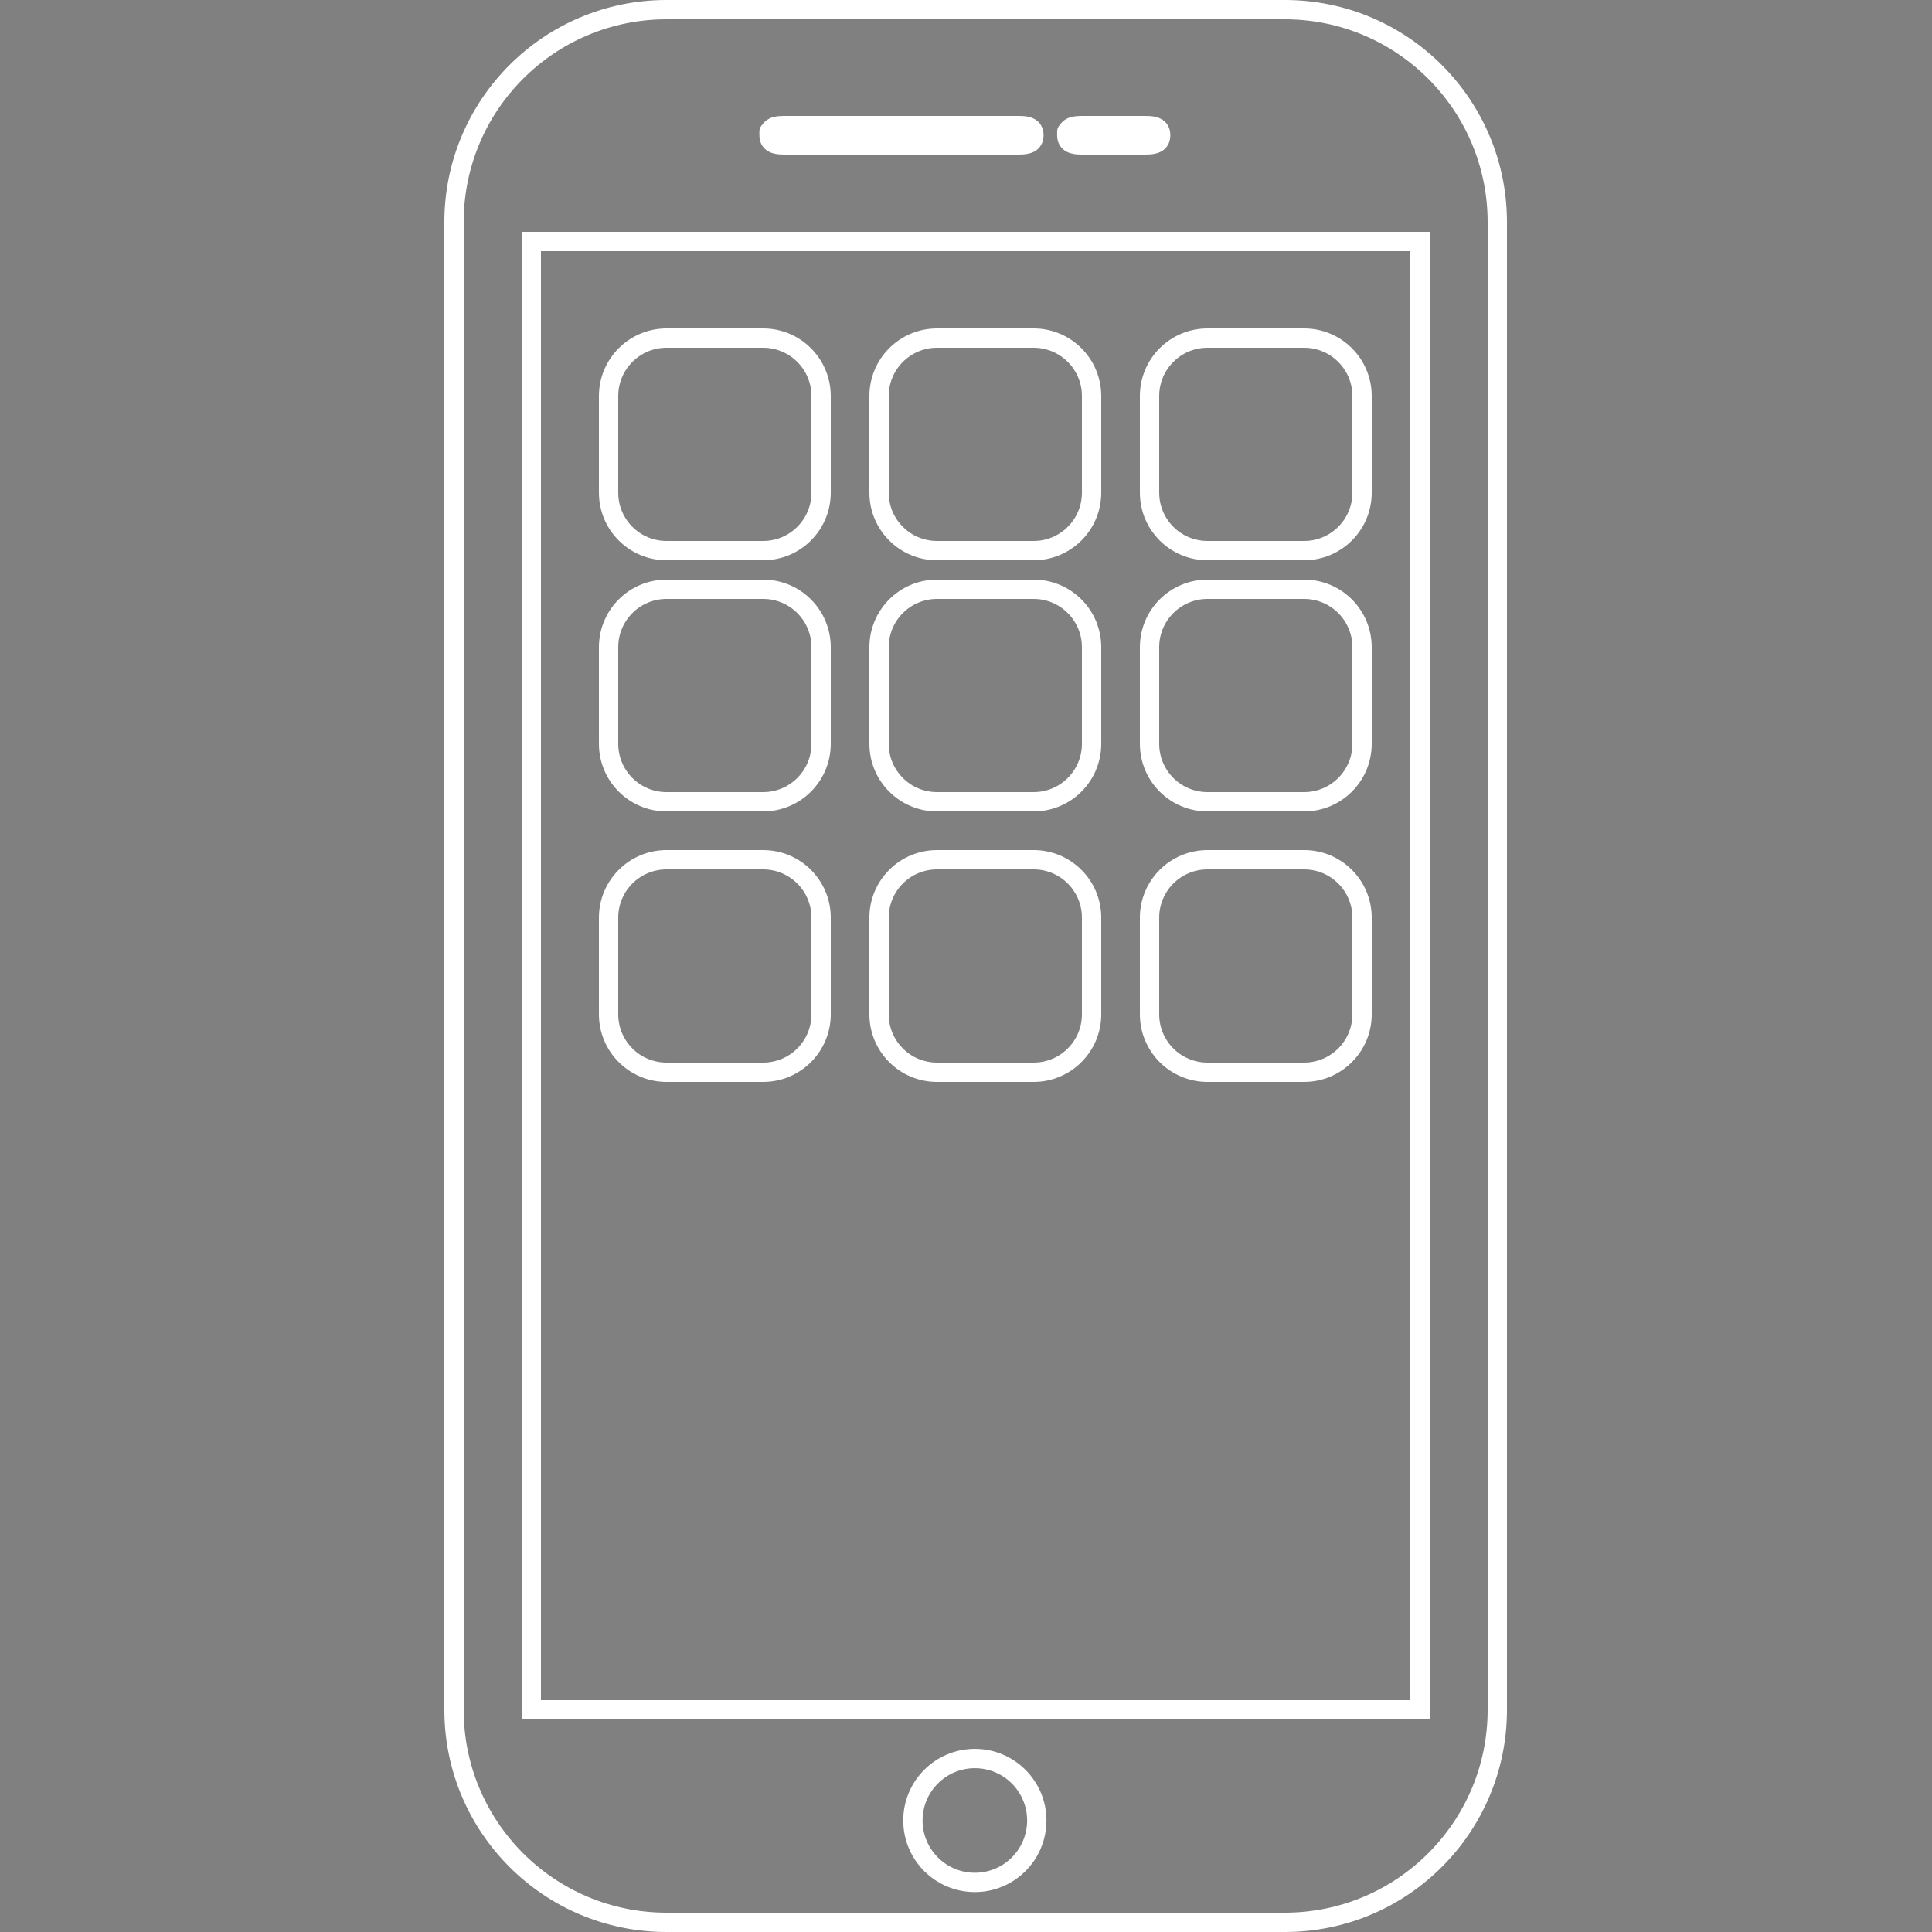 <?xml version="1.0" encoding="utf-8"?>
<!-- Generator: Adobe Illustrator 16.0.0, SVG Export Plug-In . SVG Version: 6.00 Build 0)  -->
<!DOCTYPE svg PUBLIC "-//W3C//DTD SVG 1.1//EN" "http://www.w3.org/Graphics/SVG/1.1/DTD/svg11.dtd">
<svg version="1.1" id="Mobile" xmlns="http://www.w3.org/2000/svg" xmlns:xlink="http://www.w3.org/1999/xlink" x="25" y="25" width="50" height="50"
	  viewBox="0 0 100 100" enable-background="new 0 0 100 100" xml:space="preserve">
<rect x="0" y="0" width="100" height="100" fill="#808080" stroke="none"/>
<g>
	<g>
		<path d="M55.217,7c0,0.426,0.345,1,0.771,1h3.317c0.426,0,0.771-0.574,0.771-1s-0.345-1-0.771-1h-3.317
			C55.562,6,55.217,6.574,55.217,7C55.217,7,55.217,6.574,55.217,7z"/>
		<path fill-opacity="0.0" stroke="#FFFFFF" stroke-miterlimit="10" d="M55.217,7c0,0.426,0.345,0.5,0.771,0.5h3.317
			c0.426,0,0.771-0.074,0.771-0.5s-0.345-0.5-0.771-0.5h-3.317C55.562,6.5,55.217,6.574,55.217,7C55.217,7,55.217,6.574,55.217,7z"
			/>
	</g>
	<g>
		<path d="M39.806,7c0,0.426,0.345,1,0.77,1h12.168c0.426,0,0.771-0.574,0.771-1s-0.345-1-0.771-1H40.576
			C40.151,6,39.806,6.574,39.806,7C39.806,7,39.806,6.574,39.806,7z"/>
		<path fill-opacity="0.0" stroke="#FFFFFF" stroke-miterlimit="10" d="M39.806,7c0,0.426,0.345,0.5,0.77,0.5h12.168
			c0.426,0,0.771-0.074,0.771-0.5s-0.345-0.5-0.771-0.5H40.576C40.151,6.5,39.806,6.574,39.806,7C39.806,7,39.806,6.574,39.806,7z"
			/>
	</g>
	<circle fill-opacity="0.0" stroke="#FFFFFF" stroke-miterlimit="10" cx="50.458" cy="94.228" r="3.206"/>
	<g>
		<path fill-opacity="0.0" stroke="#FFFFFF" stroke-miterlimit="10" d="M77.5,11.5c0-6.075-4.925-11-11-11h-32c-6.075,0-11,4.925-11,11v77
			c0,6.075,4.925,11,11,11h32c6.075,0,11-4.925,11-11V11.5z"/>
	</g>
	<rect x="27.5" y="12.5" fill-opacity="0.0" stroke="#FFFFFF" stroke-miterlimit="10" width="46" height="76"/>
	<g>
		<path fill-opacity="0.0" stroke="#FFFFFF" stroke-miterlimit="10" d="M42.5,20.5c0-1.657-1.343-3-3-3h-5c-1.657,0-3,1.343-3,3v5
			c0,1.657,1.343,3,3,3h5c1.657,0,3-1.343,3-3V20.5z"/>
	</g>
	<g>
		<path fill-opacity="0.0" stroke="#FFFFFF" stroke-miterlimit="10" d="M70.5,20.5c0-1.657-1.343-3-3-3h-5c-1.657,0-3,1.343-3,3v5
			c0,1.657,1.343,3,3,3h5c1.657,0,3-1.343,3-3V20.5z"/>
	</g>
	<g>
		<path fill-opacity="0.0" stroke="#FFFFFF" stroke-miterlimit="10" d="M56.5,20.5c0-1.657-1.343-3-3-3h-5c-1.657,0-3,1.343-3,3v5
			c0,1.657,1.343,3,3,3h5c1.657,0,3-1.343,3-3V20.5z"/>
	</g>
	<g>
		<path fill-opacity="0.0" stroke="#FFFFFF" stroke-miterlimit="10" d="M42.5,33.5c0-1.657-1.343-3-3-3h-5c-1.657,0-3,1.343-3,3v5
			c0,1.657,1.343,3,3,3h5c1.657,0,3-1.343,3-3V33.5z"/>
	</g>
	<g>
		<path fill-opacity="0.0" stroke="#FFFFFF" stroke-miterlimit="10" d="M70.5,33.5c0-1.657-1.343-3-3-3h-5c-1.657,0-3,1.343-3,3v5
			c0,1.657,1.343,3,3,3h5c1.657,0,3-1.343,3-3V33.5z"/>
	</g>
	<g>
		<path fill-opacity="0.0" stroke="#FFFFFF" stroke-miterlimit="10" d="M56.5,33.5c0-1.657-1.343-3-3-3h-5c-1.657,0-3,1.343-3,3v5
			c0,1.657,1.343,3,3,3h5c1.657,0,3-1.343,3-3V33.5z"/>
	</g>
	<g>
		<path fill-opacity="0.0" stroke="#FFFFFF" stroke-miterlimit="10" d="M42.5,47.5c0-1.657-1.343-3-3-3h-5c-1.657,0-3,1.343-3,3v5
			c0,1.657,1.343,3,3,3h5c1.657,0,3-1.343,3-3V47.5z"/>
	</g>
	<g>
		<path fill-opacity="0.0" stroke="#FFFFFF" stroke-miterlimit="10" d="M70.5,47.5c0-1.657-1.343-3-3-3h-5c-1.657,0-3,1.343-3,3v5
			c0,1.657,1.343,3,3,3h5c1.657,0,3-1.343,3-3V47.5z"/>
	</g>
	<g>
		<path fill-opacity="0.0" stroke="#FFFFFF" stroke-miterlimit="10" d="M56.5,47.5c0-1.657-1.343-3-3-3h-5c-1.657,0-3,1.343-3,3v5
			c0,1.657,1.343,3,3,3h5c1.657,0,3-1.343,3-3V47.5z"/>
	</g>
</g>
</svg>
